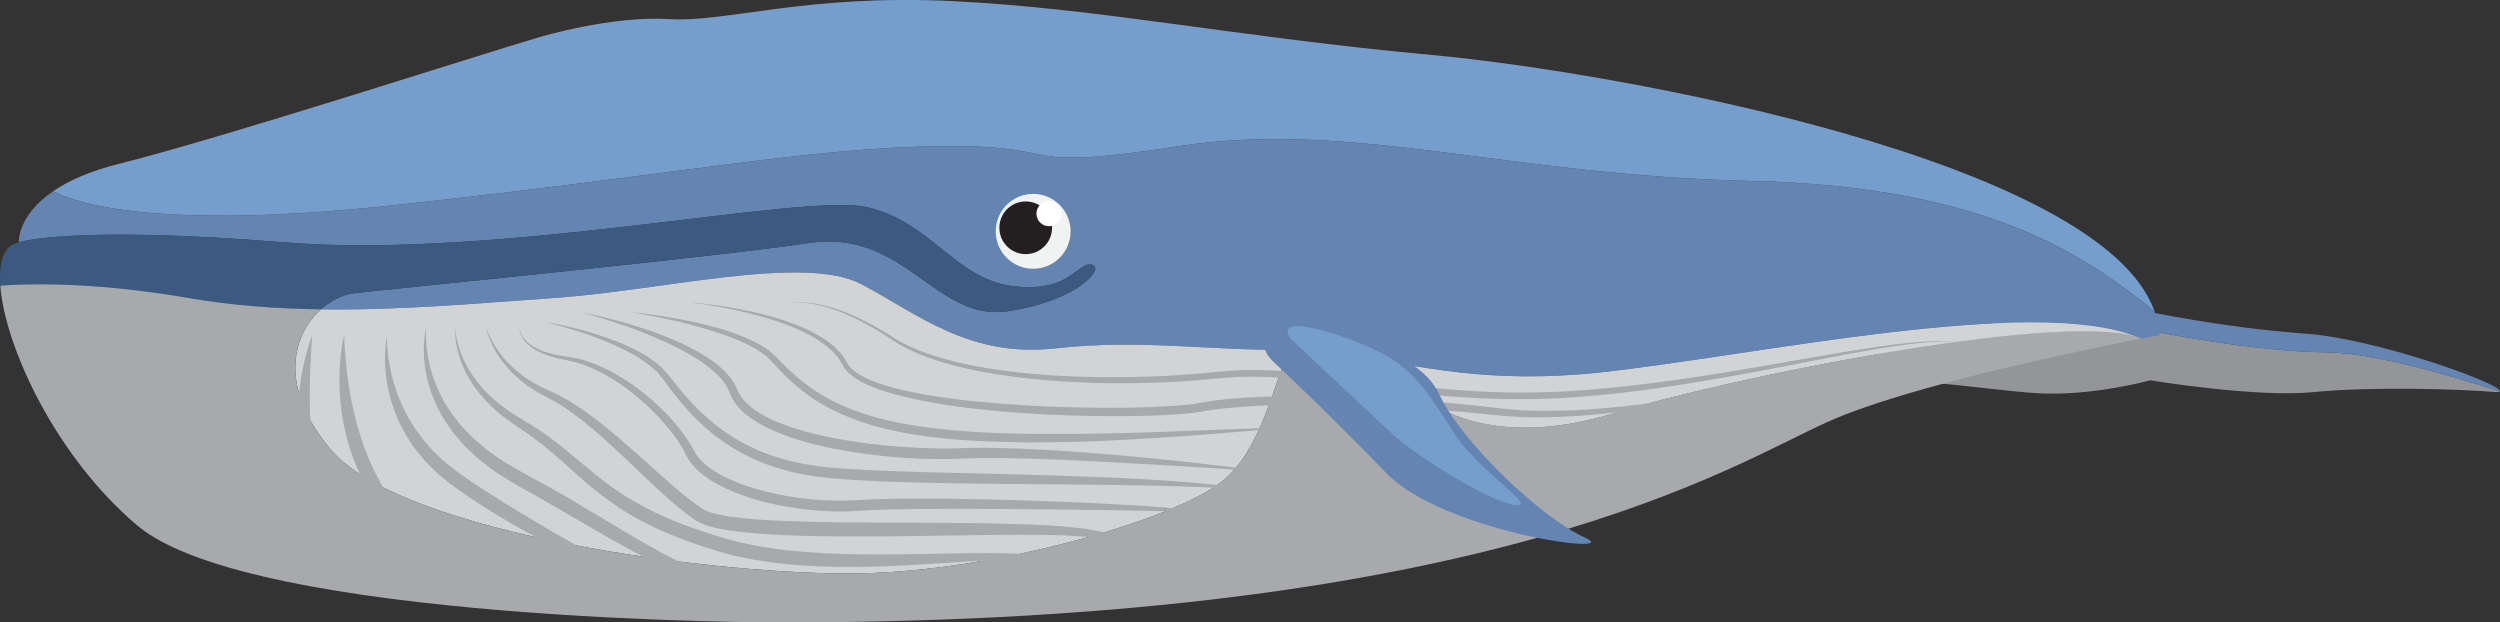 <?xml version="1.0" encoding="UTF-8"?>
<svg id="Layer_2" data-name="Layer 2" xmlns="http://www.w3.org/2000/svg" viewBox="0 0 493.56 122.89">
  <rect x="0" y="0" width="493.56" height="122.89" fill="#333333" stroke="none"/>
  <defs>
    <style>
      .cls-1 {
        fill: #6484b2;
      }

      .cls-1, .cls-2, .cls-3, .cls-4, .cls-5, .cls-6, .cls-7, .cls-8, .cls-9 {
        stroke-width: 0px;
      }

      .cls-2 {
        fill: #fff;
      }

      .cls-3 {
        fill: #939598;
      }

      .cls-4 {
        fill: #a7a9ac;
      }

      .cls-5 {
        fill: #231f20;
      }

      .cls-6 {
        fill: #f1f2f2;
      }

      .cls-7 {
        fill: #d1d3d4;
      }

      .cls-8 {
        fill: #3c5a7f;
      }

      .cls-9 {
        fill: #769ecc;
      }
    </style>
  </defs>
  <g id="BLUE_WHALE" data-name="BLUE WHALE">
    <g>
      <path class="cls-3" d="m493.53,77.29c-.1.11-.43.15-1.04.1-6.91-.58-24.19-1.11-35.71.02-11.52,1.13-32.26-2.33-32.26-2.33,0,0-11.52,3.19-22.28,2.55-10.75-.63-32.26-4.47-41.47-1.79-8.78,2.56,16.94-13.68,56.89-14.4,2.08,1.22,4.36,2.51,6.86,3.84,0,0,20.02,4.14,34.85,4.28,8.96.08,23.81,4.35,34.16,7.72Z"/>
      <path class="cls-1" d="m493.53,77.29c-10.35-3.37-25.2-7.64-34.16-7.72-14.83-.14-34.85-4.28-34.85-4.28-2.5-1.34-4.78-2.62-6.86-3.84,2-.04,4.03-.04,6.1,0,0,0,15.16,3.26,31.29,4.41,14.72,1.05,39.52,10.26,38.48,11.42Z"/>
      <path class="cls-1" d="m426.3,66.17s-1.28.23-3.51.67c-.41-.18-.82-.33-1.22-.44-20.8-8.04-75.16,3.79-105.4,7.09-22.21,2.43-36.26-1.25-48.5-3.28-4.5-2.16-8.71-3.39-11.06-2.86-.67.15-1.26.75-1.84,1.69-16.01.26-29.36-2.16-46.38-.27-17.02,1.89-26.94-6.62-38.29-12.64-11.34-6.02-39.71,1.3-60.98,2.72-13.83.92-29.64,2.44-45.77,2.23,2.02-1.82,4.38-2.92,6.54-3.18,8.04-.94,70.9-7.09,89.81-9.93,18.91-2.84,25.05,15.6,39.23,13.48,14.18-2.13,19.38-8.75,16.55-9.22-2.84-.47-4.25,5.67-15.6,4.25-11.34-1.42-16.07-12.76-28.84-15.6s-72.32,10.4-114.86,6.97c-42.54-3.43-52.47,0-52.47,0,0,0-.35-5.23,6.78-10.1,3.64,1.99,19.16,7.98,67.67,2.73,57.43-6.21,81.54-11.34,107.77-11.61,26.23-.27,12.76,5.23,46.8,0s64.66,5.78,112.98,6.86c48.31,1.08,67.36,16.04,79.64,25.73h0c.55,1.54.86,3.11.94,4.72Z"/>
      <path class="cls-8" d="m198.94,61.45c-14.18,2.12-20.32-16.31-39.23-13.48-18.91,2.84-81.77,8.98-89.81,9.93-2.16.26-4.52,1.36-6.54,3.18-8.69-.11-17.48-.74-26.08-2.23-19.26-3.33-32.42-2.81-37.22-2.44-.36-4.86.79-8.12,3.66-8.56,0,0,9.93-3.43,52.47,0,42.54,3.43,102.1-9.81,114.86-6.97s17.49,14.18,28.84,15.6c11.34,1.42,12.76-4.72,15.6-4.25,2.84.48-2.37,7.1-16.55,9.22Z"/>
      <path class="cls-3" d="m422.79,66.84s-.1.02-.15.03c-.34-.17-.7-.33-1.07-.47.4.11.81.26,1.22.44Z"/>
      <path class="cls-7" d="m254.78,69.04c-3.07,5.03-5.39,19.82-13.76,26.2-9.93,7.57-44.43,17.49-71.38,17.96-26.94.47-90.28-7.56-104.46-24.57-10.37-12.45-7.34-22.63-1.82-27.55,16.13.21,31.95-1.3,45.77-2.23,21.27-1.42,49.63-8.74,60.98-2.72,11.34,6.02,21.27,14.53,38.29,12.64,17.02-1.89,30.37.53,46.38.27Z"/>
      <path class="cls-4" d="m422.64,66.87c-11.27,2.2-45.69,9.25-61.57,16.31-19.14,8.51-65.94,39.71-207.04,39.71,0,0-104.23,0-126.92-19.14C10.98,90.13.94,68.38.06,56.4c4.8-.38,17.96-.89,37.22,2.44,8.6,1.49,17.39,2.11,26.08,2.23-5.52,4.93-8.56,15.1,1.82,27.55,14.18,17.02,77.52,25.05,104.46,24.57,26.94-.47,61.45-10.39,71.38-17.96,8.37-6.38,10.69-21.16,13.76-26.2,4.26-.07,8.46.45,12.9,1.18,3.65,1.75,7.49,4.11,10.68,6.63,7.09,5.63,19.38,11.17,40.66,4.62,21.27-6.56,85.55-19.79,102.57-15.07.37.14.73.3,1.07.47Z"/>
      <path class="cls-7" d="m421.57,66.4c-17.02-4.72-81.3,8.51-102.57,15.07-21.27,6.55-33.57,1.01-40.66-4.62-3.18-2.52-7.03-4.88-10.68-6.63,12.24,2.03,26.29,5.71,48.5,3.28,30.25-3.3,84.6-15.13,105.4-7.09Z"/>
      <path class="cls-9" d="m425.36,61.45c-12.28-9.69-31.32-24.65-79.64-25.73-48.32-1.08-78.95-12.09-112.98-6.86s-20.56-.27-46.8,0c-26.23.27-50.34,5.4-107.77,11.61-48.51,5.25-64.03-.74-67.67-2.73,2.92-1.99,7.1-3.93,13.07-5.42,20.56-5.15,70.9-21.46,82.96-25,0,0,14.18-4.25,25.52-3.55,11.34.71,26.94-4.96,56.01-3.55,29.07,1.42,56.01,7.09,94.66,10.64,36.73,3.37,132.11,20.84,142.63,50.58Z"/>
      <circle class="cls-6" cx="203.97" cy="45.67" r="7.39"/>
      <circle class="cls-5" cx="202.5" cy="44.97" r="5.2"/>
      <circle class="cls-2" cx="207.1" cy="42.18" r="2.48"/>
      <path class="cls-4" d="m156.54,59.79s.91-.19,2.62-.06c1.71.13,4.21.59,7.21,1.72,3,1.13,6.5,2.9,10.23,5.33,3.75,2.35,8.56,3.9,13.87,5.07,5.33,1.15,11.22,1.87,17.46,2.27,6.25.39,12.85.44,19.67.2,3.41-.12,6.87-.35,10.37-.68.88-.09,1.76-.18,2.65-.26.88-.07,1.77-.14,2.66-.21.88-.1,1.8-.07,2.7-.1.91-.02,1.82-.06,2.72-.02,7.25.11,14.53,1.12,21.77,2.04,7.24.97,14.47,1.83,21.63,2.19,7.15.38,14.21.26,21.01-.28,6.83-.54,13.36-1.35,19.58-2.25,6.2-.9,12.05-1.89,17.44-2.84,5.39-.96,10.34-1.83,14.73-2.55,4.4-.7,8.24-1.29,11.42-1.6,1.59-.2,3.02-.25,4.26-.35,1.24-.02,2.3-.04,3.16-.06,1.71.1,2.62.16,2.62.16,0,0-.91-.03-2.62-.08-.85.04-1.91.09-3.15.15-1.23.14-2.65.23-4.24.46-3.17.38-6.99,1.05-11.36,1.85-4.37.84-9.3,1.79-14.68,2.82-5.38,1.03-11.23,2.09-17.43,3.08-6.2.98-12.8,1.91-19.62,2.45-6.86.58-13.97.73-21.18.38-7.21-.33-14.5-1.16-21.74-2.11-7.24-.96-14.47-1.99-21.6-2.12-.89-.05-1.77,0-2.66,0-.88.03-1.75,0-2.65.09-.89.07-1.77.13-2.66.2-.88.08-1.75.17-2.63.25-3.52.32-7.01.53-10.44.64-6.86.23-13.51.07-19.79-.4-6.28-.48-12.19-1.28-17.56-2.52-5.35-1.24-10.21-2.93-13.97-5.4-3.68-2.51-7.1-4.33-10.05-5.52-2.96-1.18-5.42-1.73-7.12-1.9-1.7-.18-2.61-.01-2.61-.01Z"/>
      <path class="cls-4" d="m136.31,59.7s.88.06,2.51.24c1.63.19,4.03.48,7.06,1.06,3.01.59,6.68,1.4,10.72,2.9,2.01.77,4.13,1.69,6.17,3.06,1.03.67,2.01,1.47,2.89,2.44.23.24.44.49.63.76.2.27.41.53.57.83.16.28.33.56.5.84.08.15.17.28.25.37.09.11.16.22.27.33.82.89,1.96,1.56,3.15,2.14,1.21.57,2.5,1.03,3.84,1.44,2.68.82,5.53,1.41,8.49,1.92,5.91.99,12.23,1.56,18.78,1.98,6.55.4,13.33.57,20.21.48,3.44-.05,6.91-.16,10.36-.44.86-.07,1.72-.15,2.57-.26.43-.05.85-.11,1.27-.18l1.29-.22c.86-.15,1.72-.3,2.62-.39.89-.11,1.78-.22,2.66-.29,3.53-.31,7.05-.44,10.56-.48,3.51-.05,7-.02,10.46.07,6.92.18,13.73.56,20.3,1.12,3.28.29,6.51.57,9.66.96.78.09,1.56.18,2.33.27.78.07,1.55.14,2.33.21.77.05,1.54.17,2.29.17.75.02,1.5.04,2.25.06,5.97.12,11.66-.3,16.88-.83,5.22-.56,9.99-1.27,14.2-1.94,4.22-.69,7.88-1.39,10.89-1.98,3.01-.62,5.37-1.1,6.97-1.47,1.6-.37,2.46-.56,2.46-.56,0,0-.85.23-2.44.66-1.59.42-3.93,1.02-6.92,1.71-2.99.68-6.64,1.49-10.84,2.3-4.21.79-8.97,1.65-14.21,2.28-5.24.63-10.94,1.16-17.03,1.13-.76,0-1.53-.02-2.31-.03-.78,0-1.53-.09-2.31-.13-.77-.06-1.55-.11-2.33-.17-.79-.08-1.58-.16-2.37-.23-3.14-.32-6.36-.62-9.63-.87-6.54-.52-13.32-.85-20.21-1-3.44-.07-6.91-.08-10.39-.01-3.48.06-6.97.22-10.43.53-.87.06-1.72.16-2.57.27-.85.08-1.72.23-2.58.37l-1.3.22c-.45.07-.89.13-1.33.18-.89.11-1.77.18-2.65.25-3.52.26-7.01.35-10.48.39-6.93.05-13.75-.16-20.33-.6-6.58-.43-12.94-1.15-18.9-2.24-2.98-.56-5.87-1.22-8.6-2.1-1.37-.45-2.7-.95-3.96-1.57-1.25-.64-2.47-1.36-3.43-2.43-.51-.56-.81-1.21-1.11-1.71-.14-.27-.33-.51-.5-.76-.17-.25-.36-.49-.57-.71-.8-.91-1.72-1.69-2.68-2.36-1.91-1.37-3.97-2.33-5.93-3.14-3.94-1.6-7.56-2.5-10.55-3.18-2.99-.65-5.37-1.06-7-1.3-1.63-.24-2.5-.33-2.5-.33Z"/>
      <path class="cls-4" d="m124.61,61.62s.53.06,1.52.16c.99.12,2.45.28,4.29.58,1.84.29,4.08.68,6.62,1.23,2.54.56,5.4,1.26,8.43,2.39,1.51.56,3.07,1.22,4.61,2.1.76.45,1.53.94,2.25,1.55.73.64,1.32,1.29,1.96,1.94,2.54,2.58,5.46,5.03,8.87,6.93,3.41,1.9,7.25,3.29,11.26,4.29,4.01,1,8.2,1.61,12.4,2.02,2.09.24,4.2.35,6.33.51,2.11.08,4.19.22,6.28.25,4.17.12,8.29.13,12.27.1,3.98-.05,7.83-.11,11.49-.21,3.65-.1,7.11-.22,10.3-.35,6.38-.27,11.7-.44,15.42-.58,1.86-.07,3.33-.08,4.33-.09,1,0,1.53,0,1.53,0,0,0-.53.03-1.53.1-.99.08-2.45.19-4.31.34-3.71.28-9.01.8-15.39,1.23-3.19.22-6.64.44-10.3.65-3.66.2-7.52.39-11.52.48-2,.03-4.03.1-6.09.09-1.03,0-2.07,0-3.11.01-1.04-.02-2.09-.04-3.14-.06-2.1-.02-4.23-.14-6.36-.22-2.11-.15-4.25-.24-6.39-.48-4.26-.43-8.53-1.07-12.64-2.13-4.12-1.04-8.07-2.57-11.61-4.6-3.56-2.02-6.52-4.7-9.03-7.39-.62-.66-1.24-1.37-1.83-1.92-.63-.56-1.32-1.04-2.03-1.48-1.43-.87-2.93-1.55-4.39-2.15-2.94-1.16-5.73-2-8.23-2.67-2.5-.67-4.7-1.16-6.53-1.53-3.64-.75-5.75-1.08-5.75-1.08Z"/>
      <path class="cls-4" d="m114.69,61.62s.55.11,1.58.32c1.03.22,2.53.54,4.43,1.05,1.9.5,4.19,1.15,6.79,2.02,2.59.88,5.51,1.95,8.54,3.49,1.52.77,3.07,1.65,4.58,2.73.38.26.76.55,1.12.86.38.29.73.63,1.08.96.36.32.68.72,1.03,1.08.3.41.65.78.91,1.24l.41.67.33.73c.18.36.39.92.62,1.25l.34.52.43.52c.28.36.65.66.98.98,1.44,1.22,3.18,2.21,5.04,3.03,3.74,1.65,7.92,2.68,12.19,3.51,4.28.81,8.69,1.35,13.12,1.65,2.21.16,4.43.27,6.63.3,1.1.02,2.2.01,3.3,0,1.11-.03,2.21-.07,3.31-.1,4.45-.1,8.8.1,13,.29,4.2.19,8.25.5,12.09.8,3.84.29,7.46.63,10.81.96,3.34.32,6.4.66,9.12.97,2.71.32,5.07.6,7.02.83,1.94.24,3.47.45,4.51.6,1.04.15,1.59.22,1.59.22,0,0-2.23-.15-6.14-.41-1.95-.13-4.33-.28-7.05-.46-2.72-.16-5.79-.34-9.14-.54-6.7-.38-14.51-.83-22.88-1.1-4.18-.14-8.5-.22-12.86-.11-1.1.04-2.21.08-3.32.12-1.12.03-2.25.04-3.37.03-2.25-.02-4.51-.11-6.76-.27-4.5-.34-8.99-.9-13.36-1.76-4.37-.86-8.64-2.03-12.57-3.82-1.95-.91-3.83-1.99-5.44-3.44-.38-.39-.78-.75-1.11-1.18l-.5-.64-.45-.74c-.3-.51-.4-.88-.64-1.4l-.25-.6-.33-.57c-.89-1.53-2.27-2.75-3.64-3.83-1.39-1.08-2.86-1.99-4.3-2.79-2.9-1.6-5.72-2.82-8.24-3.83-2.53-1-4.77-1.77-6.63-2.37-1.86-.59-3.33-1.05-4.34-1.33-1.01-.28-1.55-.43-1.55-.43Z"/>
      <path class="cls-4" d="m108.12,63.65s.58.11,1.67.31c1.08.22,2.68.55,4.67,1.09,2,.53,4.41,1.25,7.11,2.29,2.68,1.06,5.73,2.38,8.54,4.77l.53.45.48.52c.31.35.67.71.94,1.07.57.73,1.15,1.46,1.74,2.19,1.2,1.45,2.47,2.93,3.88,4.34,2.82,2.81,6.17,5.38,10.03,7.3,3.83,1.98,8.18,3.2,12.67,3.89l1.67.25,1.74.17,1.75.17,1.74.11c2.31.17,4.66.26,7.01.36,4.7.19,9.4.33,14.04.43,4.64.12,9.2.23,13.62.34,4.42.11,8.69.25,12.74.4,4.05.14,7.88.32,11.42.53,3.53.18,6.77.44,9.64.68,2.87.27,5.36.5,7.41.77,2.05.21,3.65.51,4.74.69,1.09.18,1.67.27,1.67.27,0,0-.59-.06-1.69-.16-1.1-.11-2.71-.27-4.77-.39-2.05-.16-4.55-.27-7.42-.39-2.87-.08-6.1-.18-9.64-.25-1.77-.04-3.6-.07-5.51-.09-1.9-.02-3.87-.05-5.9-.08-4.05-.04-8.32-.07-12.74-.11-4.42-.05-8.99-.06-13.63-.16-4.64-.08-9.36-.19-14.08-.36-2.36-.12-4.72-.22-7.09-.4l-1.77-.12-1.75-.18-1.74-.18c-.63-.08-1.18-.18-1.78-.27-4.67-.73-9.21-2.12-13.21-4.25-2.02-1.02-3.88-2.27-5.61-3.58-1.72-1.33-3.27-2.79-4.7-4.27-1.42-1.5-2.69-3.04-3.86-4.56-.59-.77-1.14-1.53-1.68-2.27-.27-.39-.56-.67-.83-1.01l-.41-.49-.48-.43c-2.52-2.3-5.45-3.77-8.03-4.94-2.61-1.16-4.97-1.99-6.92-2.62-1.96-.62-3.51-1.08-4.58-1.37-1.07-.27-1.64-.42-1.64-.42Z"/>
      <path class="cls-4" d="m102.57,64.39s-.01.15.02.44c.04.29.14.71.38,1.21.48,1,1.69,2.2,3.59,3.01.24.1.48.2.73.3.25.1.52.17.8.26.54.19,1.13.3,1.74.44.61.14,1.26.21,1.92.32.68.12,1.38.24,2.1.37,2.94.68,6.02,2.02,9.12,3.95,3.09,1.93,6.19,4.43,9.06,7.49,1.44,1.52,2.8,3.21,4.01,5.09.32.46.58.97.86,1.46l.39.69c.07.12.14.25.21.35l.2.28c.56.77,1.33,1.51,2.16,2.14,1.68,1.29,3.68,2.27,5.77,3.1,2.1.82,4.3,1.46,6.55,1.99,4.51,1.04,9.23,1.59,13.93,1.56,2.33,0,4.72-.24,7.12-.3,2.42-.08,4.8-.09,7.16-.11,4.72-.02,9.37.06,13.86.15,4.49.08,8.84.23,12.95.38,4.12.14,8.01.32,11.6.52,3.59.18,6.88.39,9.79.61,2.91.2,5.45.42,7.54.61,1.04.11,1.98.21,2.79.29.81.11,1.49.21,2.05.29.56.07.98.21,1.26.26.28.06.43.1.43.1,0,0-.15-.02-.44-.07-.29-.03-.71-.14-1.27-.17-.56-.04-1.25-.09-2.06-.15-.81-.04-1.75-.08-2.79-.13-2.09-.09-4.63-.18-7.55-.23-2.92-.05-6.21-.11-9.8-.18-3.59-.05-7.48-.1-11.59-.15-4.11-.03-8.45-.06-12.94-.09-4.49-.04-9.12,0-13.83.03-2.35.03-4.72.06-7.07.15-1.17.02-2.38.12-3.57.18-1.18.09-2.43.15-3.64.15-4.88,0-9.74-.6-14.41-1.69-2.34-.55-4.62-1.26-6.82-2.16-2.19-.91-4.31-1.98-6.18-3.46-.94-.74-1.79-1.56-2.51-2.6l-.27-.4c-.08-.13-.14-.24-.21-.36l-.4-.75c-.25-.46-.47-.93-.76-1.37-1.08-1.79-2.35-3.44-3.7-4.94-1.35-1.5-2.74-2.9-4.19-4.15-.7-.65-1.45-1.21-2.16-1.8-.74-.55-1.46-1.1-2.2-1.58-2.93-1.96-5.89-3.42-8.62-4.2-.71-.16-1.39-.32-2.05-.46-.68-.15-1.33-.25-1.95-.43-.62-.17-1.21-.32-1.76-.54-.27-.1-.55-.19-.8-.3-.25-.12-.5-.23-.74-.35-1.94-.92-3.1-2.28-3.52-3.33-.21-.53-.28-.96-.3-1.25-.01-.29.01-.44.01-.44Z"/>
      <path class="cls-4" d="m95.9,64.4s.15.6.61,1.64c.47,1.04,1.26,2.53,2.57,4.19,1.32,1.65,3.19,3.43,5.66,5,.62.38,1.28.74,1.96,1.1.71.33,1.45.67,2.2,1.02.76.36,1.53.69,2.32,1.17.4.22.79.45,1.2.68.39.24.78.49,1.17.74,3.14,2.01,6.3,4.51,9.48,7.3,3.2,2.76,6.46,5.79,9.89,8.76,1.72,1.48,3.49,2.95,5.37,4.2l.35.24.09.06s.13.08-.05-.03l.05.03.2.1c.25.12.55.3.77.37l.67.22c.21.08.52.14.78.21.53.14,1.09.26,1.66.36.56.12,1.14.19,1.72.28,4.66.63,9.54.81,14.4.94,4.87.15,9.75.18,14.56.19,4.81.02,9.55.04,14.14.06,4.59.02,9.03.1,13.24.23,4.22.13,8.2.33,11.89.76,1.84.2,3.65.53,5.26.91.82.19,1.61.35,2.38.5.77.16,1.52.3,2.25.43,2.92.52,5.49.88,7.61,1.09,2.12.2,3.8.29,4.95.29,1.15,0,1.76-.05,1.76-.05,0,0-.6.11-1.75.21-1.15.09-2.84.18-4.99.12-2.15-.05-4.76-.22-7.74-.58-.74-.08-1.51-.18-2.3-.3-.79-.11-1.6-.23-2.43-.36-.82-.13-1.68-.28-2.52-.39-.85-.1-1.73-.2-2.64-.25-3.62-.25-7.58-.26-11.77-.27-4.19,0-8.62.1-13.2.15-4.58.05-9.32.17-14.14.18-4.82.02-9.72.02-14.64-.1-4.91-.16-9.83-.37-14.72-1.06-.61-.09-1.22-.18-1.84-.31-.61-.12-1.22-.24-1.84-.42-.32-.09-.59-.14-.94-.27l-1.01-.38c-.34-.13-.54-.28-.82-.41l-.2-.1-.05-.03c-.21-.12-.09-.05-.15-.09l-.09-.07-.38-.27c-2.02-1.41-3.82-2.96-5.54-4.5-3.46-3.09-6.57-6.23-9.65-9.06-3.07-2.84-6.04-5.43-8.98-7.52-.37-.26-.73-.52-1.09-.77-.37-.23-.73-.46-1.09-.68-.7-.47-1.48-.85-2.21-1.26-.74-.4-1.46-.79-2.17-1.17-.69-.42-1.36-.85-1.98-1.28-2.49-1.77-4.28-3.78-5.51-5.56-1.23-1.79-1.88-3.38-2.26-4.46-.38-1.09-.47-1.7-.47-1.7Z"/>
      <path class="cls-4" d="m89.87,64.4s-.02.56.13,1.59c.15,1.03.5,2.52,1.22,4.29.73,1.77,1.89,3.81,3.6,5.84,1.71,2.03,3.99,4,6.74,5.75.35.22.7.43,1.05.65.37.22.74.45,1.11.68.74.46,1.5.87,2.27,1.4,1.55,1.01,3.07,2.13,4.58,3.33,3.04,2.39,6.02,5.11,9.3,7.54,3.27,2.46,6.91,4.56,10.82,6.34,3.9,1.77,8.09,3.19,12.25,4.43,2.18.62,4.2,1.1,6.36,1.5,2.14.39,4.29.7,6.44.92,2.14.24,4.29.38,6.41.53,2.12.11,4.22.2,6.29.23,4.14.06,8.15.05,11.97-.02,3.81-.08,7.43-.15,10.77-.19,6.68-.1,12.29.08,16.16.71,1.94.3,3.43.69,4.42,1.04.5.15.86.34,1.11.43.25.1.38.16.38.16,0,0-.13-.04-.39-.12-.26-.07-.63-.22-1.14-.32-1.01-.26-2.52-.47-4.44-.63-1.93-.15-4.28-.16-6.98-.1-2.7.07-5.74.25-9.06.46-3.32.21-6.93.48-10.75.68-3.82.21-7.87.4-12.06.4-4.19,0-8.55-.07-12.96-.53-2.21-.21-4.43-.52-6.65-.9-2.2-.39-4.51-.91-6.61-1.51-4.35-1.32-8.59-2.8-12.65-4.68-4.06-1.85-7.84-4.22-11.19-6.84-3.37-2.6-6.24-5.46-9.12-7.89-1.43-1.23-2.88-2.35-4.29-3.39-.69-.54-1.46-1.01-2.17-1.5-.36-.24-.71-.48-1.06-.72-.36-.25-.71-.49-1.06-.74-2.79-1.96-5.04-4.2-6.68-6.43-1.66-2.22-2.68-4.44-3.28-6.32-.61-1.88-.79-3.43-.85-4.47-.05-1.05.02-1.6.02-1.6Z"/>
      <path class="cls-4" d="m84.2,64.4s-.05.37-.08,1.06c-.03.69-.02,1.7.1,2.98.03.64.18,1.34.28,2.09.16.75.31,1.56.54,2.41.27.84.48,1.75.89,2.65.18.46.37.92.56,1.4.23.46.47.93.72,1.41.44.98,1.12,1.89,1.72,2.87.29.5.7.93,1.05,1.41.37.47.74.94,1.12,1.43.43.44.86.89,1.3,1.34.45.44.84.94,1.36,1.34.49.42.99.84,1.49,1.27l.75.65c.25.22.54.39.81.59.55.39,1.1.78,1.66,1.17l.84.59c.29.19.6.35.89.52.6.34,1.21.69,1.81,1.04.6.34,1.21.72,1.86,1.06,2.55,1.37,5.15,2.81,7.74,4.28,2.54,1.51,5.08,3.02,7.58,4.51,2.5,1.49,4.91,2.99,7.29,4.36,2.39,1.34,4.69,2.66,6.95,3.73,2.24,1.11,4.43,2.02,6.47,2.8,2.05.74,3.96,1.38,5.69,1.85.43.12.85.24,1.25.36.41.1.8.19,1.17.29.75.19,1.45.36,2.07.52,2.53.54,3.97.84,3.97.84,0,0-.37-.02-1.06-.06-.69-.05-1.71-.1-3-.22-.64-.08-1.36-.17-2.13-.27-.39-.05-.79-.1-1.21-.16-.42-.08-.85-.15-1.29-.24-1.79-.3-3.79-.75-5.95-1.37-2.15-.63-4.47-1.39-6.83-2.42-2.39-.97-4.81-2.17-7.29-3.47-2.45-1.33-4.98-2.7-7.47-4.19-2.51-1.46-5.06-2.94-7.61-4.41-2.53-1.48-5.08-2.93-7.63-4.33-1.25-.69-2.54-1.52-3.77-2.28-.31-.2-.63-.38-.92-.58l-.87-.66c-.58-.44-1.15-.87-1.72-1.3-.28-.22-.58-.41-.84-.66-.26-.24-.52-.48-.78-.72-.51-.48-1.02-.95-1.52-1.42-.52-.45-.92-1.01-1.37-1.51-.44-.51-.87-1.01-1.3-1.51-.38-.54-.75-1.07-1.11-1.59-.35-.53-.75-1.01-1.02-1.58-.57-1.1-1.2-2.11-1.59-3.18-.22-.53-.43-1.04-.64-1.54-.16-.52-.31-1.03-.46-1.53-.33-.98-.46-1.96-.66-2.86-.15-.91-.24-1.76-.3-2.55,0-.79-.08-1.52-.03-2.17.02-.65.05-1.24.12-1.74.05-.5.13-.93.19-1.27.12-.69.23-1.04.23-1.04Z"/>
      <path class="cls-4" d="m76.4,66.17s-.07,1.25.16,3.41c.03.27.06.55.09.85.05.29.1.6.15.92.09.64.24,1.33.39,2.06.13.73.39,1.49.59,2.3.26.79.52,1.63.84,2.48.18.42.35.85.54,1.28.09.22.18.44.27.66.11.21.22.43.33.65.22.43.44.88.67,1.33.21.46.52.87.78,1.32.27.44.53.89.83,1.33.32.42.64.85.96,1.29.61.89,1.38,1.69,2.12,2.53.19.21.37.43.56.63l.62.58c.42.39.84.78,1.26,1.17.4.41.89.74,1.35,1.1.46.36.92.72,1.39,1.09l.35.27.36.25.76.52c.51.35,1.02.7,1.53,1.05,1.02.7,2.05,1.34,3.08,2.01,2.06,1.34,4.16,2.66,6.25,3.9,2.09,1.24,4.13,2.5,6.15,3.65,2.01,1.16,3.96,2.28,5.81,3.35,1.86,1.05,3.61,2.05,5.23,2.97,6.5,3.67,10.84,6.12,10.84,6.12,0,0-.29-.1-.85-.3-.55-.2-1.36-.49-2.38-.89-1.02-.39-2.25-.87-3.66-1.46-1.41-.58-2.99-1.25-4.69-2.02-1.71-.76-3.56-1.6-5.48-2.55-1.93-.94-3.97-1.92-6.03-3.03-1.04-.54-2.09-1.1-3.15-1.69-1.06-.58-2.13-1.16-3.19-1.79-2.13-1.24-4.27-2.53-6.4-3.88-1.04-.7-2.12-1.39-3.13-2.1-.51-.36-1.01-.71-1.51-1.07l-.75-.53-.39-.28-.37-.3c-.98-.81-2-1.55-2.88-2.44-.44-.44-.87-.88-1.31-1.32l-.64-.65c-.2-.23-.39-.47-.58-.7-.75-.95-1.56-1.83-2.15-2.84-.32-.49-.63-.97-.94-1.45-.28-.49-.53-1-.79-1.48-1.07-1.94-1.74-3.93-2.29-5.76-.24-.93-.45-1.82-.62-2.67-.12-.86-.28-1.67-.33-2.44-.06-.77-.14-1.49-.13-2.15,0-.33-.01-.65-.01-.96.01-.3.02-.59.03-.87.03-1.1.16-1.96.24-2.54.09-.58.16-.88.16-.88Z"/>
      <path class="cls-4" d="m67.96,66.17s.01.85.09,2.32c.09,1.47.25,3.55.57,6.02.15,1.24.39,2.56.63,3.96.27,1.39.59,2.85.97,4.34.36,1.5.85,3,1.36,4.53.28.75.53,1.52.85,2.27l.45,1.13.5,1.11c.65,1.49,1.44,2.91,2.22,4.3.42.68.84,1.35,1.26,2.01.45.64.87,1.29,1.34,1.89.93,1.21,1.87,2.35,2.81,3.38.49.51.97,1,1.43,1.47.48.45.95.89,1.4,1.32.44.44.93.78,1.35,1.15.44.36.83.74,1.24,1.03.82.59,1.5,1.17,2.11,1.57,1.21.82,1.9,1.33,1.9,1.33,0,0-.79-.28-2.18-.83-.69-.27-1.49-.69-2.43-1.16-.92-.49-1.94-1.08-3-1.81-.53-.37-1.08-.76-1.64-1.17-.54-.44-1.09-.91-1.66-1.39-.56-.48-1.1-1.03-1.67-1.57-.58-.53-1.07-1.17-1.62-1.77-.54-.61-1.02-1.28-1.55-1.94-.5-.67-.97-1.38-1.45-2.09-.9-1.46-1.74-2.98-2.45-4.56-.73-1.57-1.32-3.21-1.83-4.83-.5-1.63-.88-3.26-1.18-4.84-.33-1.58-.48-3.13-.62-4.6-.12-1.47-.17-2.86-.15-4.14,0-1.28.07-2.45.16-3.48.08-1.03.21-1.93.32-2.66.23-1.47.47-2.29.47-2.29Z"/>
      <path class="cls-4" d="m61.65,66.17s-.06.78-.16,2.15c-.09,1.37-.19,3.31-.28,5.64-.03,1.16-.05,2.42-.06,3.74-.02,1.33.04,2.72.07,4.16.06,1.44.13,2.92.26,4.42.11,1.5.29,3.02.5,4.52.11.75.23,1.5.36,2.25.16.74.27,1.49.44,2.21.33,1.46.67,2.88,1.1,4.24.1.34.21.68.31,1.01.12.33.23.65.34.98.11.32.22.64.33.96.13.31.25.61.37.92.12.3.25.6.37.89.13.29.27.57.4.85.25.56.49,1.11.77,1.61.52,1.02,1.06,1.92,1.54,2.73.5.79.98,1.47,1.35,2.04.83,1.08,1.29,1.73,1.29,1.73,0,0-.63-.47-1.7-1.35-.5-.48-1.14-1.04-1.79-1.76-.32-.37-.66-.75-1.03-1.17-.36-.41-.68-.89-1.04-1.37-.37-.48-.7-1.01-1.06-1.55-.18-.27-.35-.56-.52-.84-.16-.3-.32-.59-.48-.9-.16-.3-.33-.61-.5-.93-.15-.32-.3-.65-.46-.97-.33-.65-.6-1.34-.87-2.05-.29-.7-.52-1.43-.76-2.17-.26-.73-.44-1.5-.65-2.26-.2-.76-.36-1.55-.53-2.33-.14-.79-.28-1.58-.4-2.37-.2-1.59-.38-3.18-.44-4.75-.09-1.57-.07-3.11-.02-4.6.13-2.98.46-5.74.89-8.07.42-2.34.93-4.25,1.34-5.57.41-1.32.71-2.05.71-2.05Z"/>
      <path class="cls-1" d="m251.41,71.43s10.87,10.1,22.22,21.91c11.34,11.82,47.74,16.54,39.23,12.76-8.51-3.78-24.46-18.91-28.77-28.36-4.31-9.45-25.58-14.18-30.31-13.24-4.73.95-5.4,4.05-2.36,6.92Z"/>
      <path class="cls-9" d="m254.78,66.87s16.43,15.35,20.33,19.02c3.9,3.68,18.22,12.81,23.75,13.78,5.53.97-6.91-6.64-11.52-13.78s-7.48-11.99-13.29-15.47c-5.81-3.48-23.28-9.41-19.26-3.55Z"/>
    </g>
  </g>
</svg>
